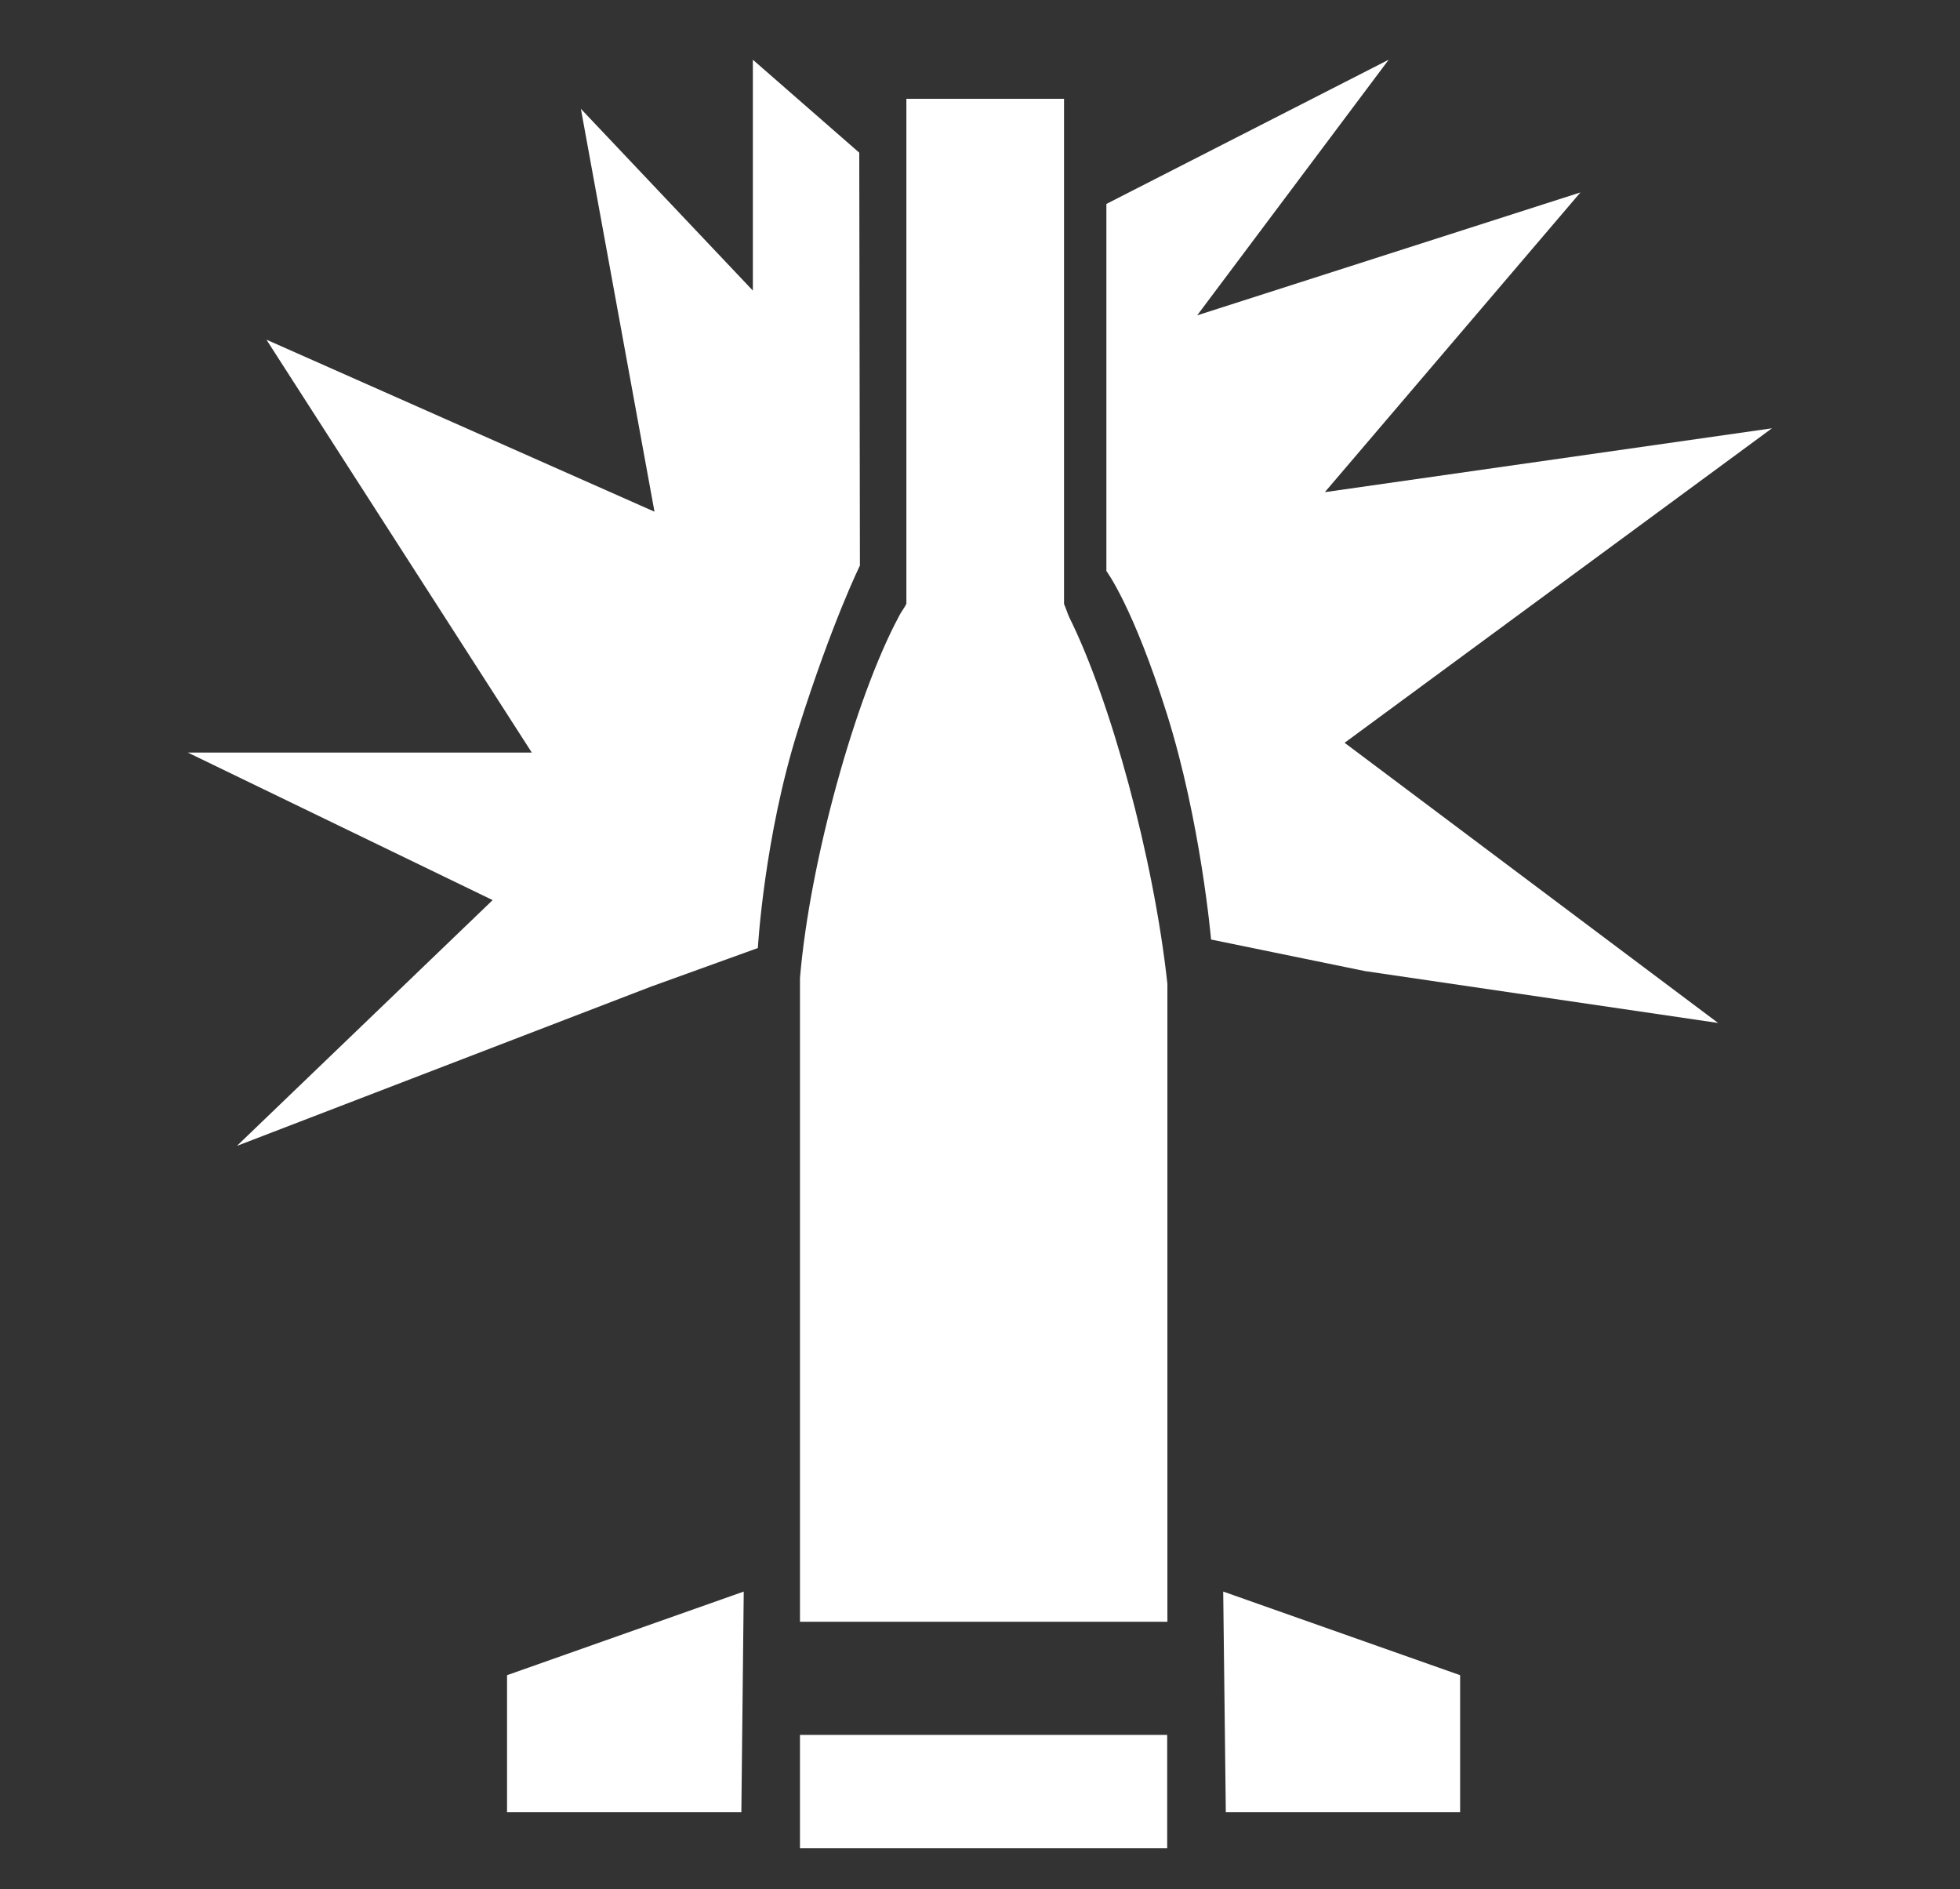 <?xml version="1.0" encoding="UTF-8"?><svg id="Layer_1" xmlns="http://www.w3.org/2000/svg" viewBox="0 0 90.26 86.98"><rect x="0" y="0" width="90.26" height="86.98" fill="#333333" stroke="none"/><defs><style>.cls-1{fill:#fff;}</style></defs><path class="cls-1" d="m55.78,43.26l7.07,1.45,16.27,2.39-17.2-12.9,19.68-14.48-20.59,2.94,11.77-13.8-17.65,5.66,8.82-11.77-13,6.64v16.9s1.23,1.63,2.79,6.59,2.03,10.37,2.03,10.37Z"/><path class="cls-1" d="m22.68,41.45l-11.77,11.31,19.06-7.33,4.93-1.78s.29-5.12,1.86-10.08,2.84-7.53,2.84-7.53l-.03-19.01-4.9-4.28v10.63l-7.92-8.37,3.39,18.55-17.87-7.92,12.22,19.01h-15.84l14.03,6.79Z"/><polygon class="cls-1" points="34.25 73.28 23.35 77.13 23.35 83.44 34.14 83.44 34.25 73.28"/><polygon class="cls-1" points="56.45 83.44 67.24 83.44 67.24 77.13 56.33 73.28 56.45 83.44"/><polygon class="cls-1" points="53.75 79.88 36.84 79.88 36.84 85.1 44.19 85.1 45.29 85.1 53.75 85.1 53.75 79.88"/><path class="cls-1" d="m36.84,47.2v27.47h16.92v-29.37c-.63-5.8-2.61-13.04-4.52-16.88-.08-.17-.16-.44-.24-.61V4.55h-7.26v23.25c-.12.24-.24.36-.36.61-1.99,3.72-4.09,11.25-4.54,16.62v2.17Z"/></svg>